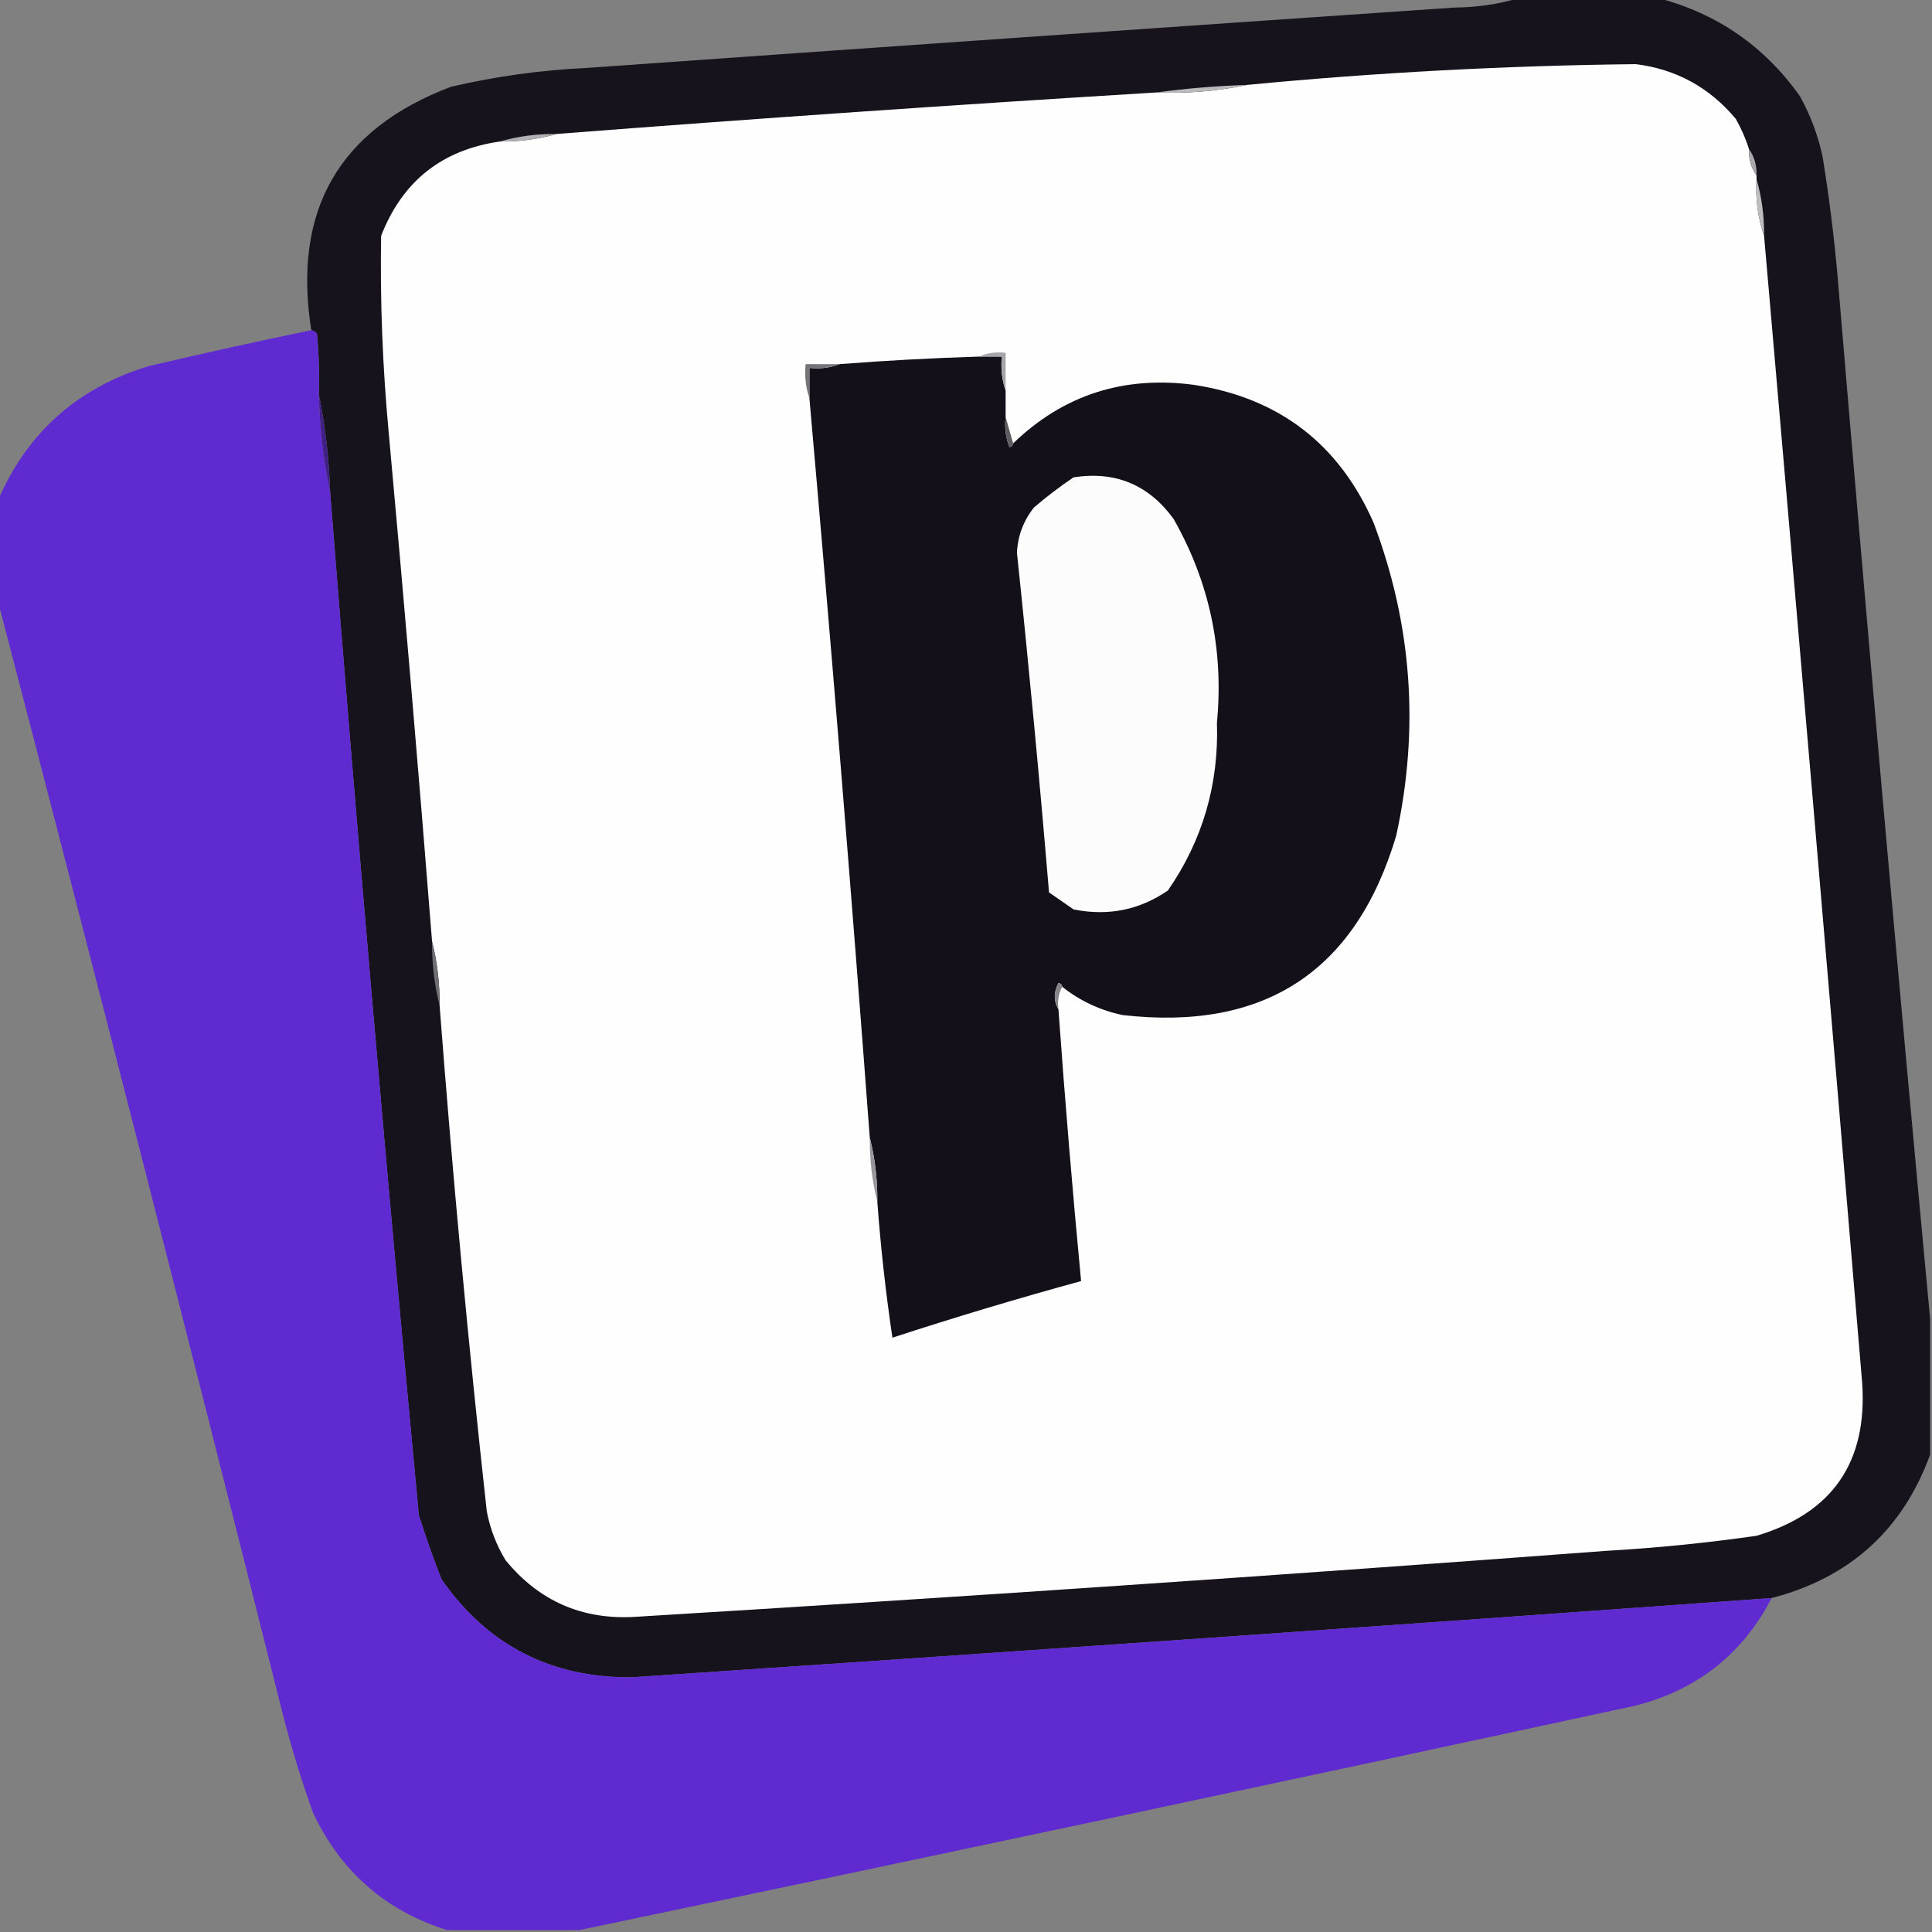 <?xml version="1.0" encoding="UTF-8"?>
<!DOCTYPE svg PUBLIC "-//W3C//DTD SVG 1.1//EN" "http://www.w3.org/Graphics/SVG/1.1/DTD/svg11.dtd">
<svg xmlns="http://www.w3.org/2000/svg" version="1.1" width="512px" height="512px" style="shape-rendering:geometricPrecision; text-rendering:geometricPrecision; image-rendering:optimizeQuality; fill-rule:evenodd; clip-rule:evenodd" xmlns:xlink="http://www.w3.org/1999/xlink">
<rect width="100%" height="100%" fill="#808080" stroke="none"/>
<g><path style="opacity:0.972" fill="#131019" d="M 402.5,-0.5 C 414.833,-0.5 427.167,-0.5 439.5,-0.5C 455.13,3.626 467.63,12.293 477,25.5C 479.789,30.534 481.789,35.868 483,41.5C 484.728,52.114 486.061,62.78 487,73.5C 494.737,165.691 502.904,257.691 511.5,349.5C 511.5,361.5 511.5,373.5 511.5,385.5C 504.221,405.44 490.221,418.106 469.5,423.5C 369.082,430.735 268.416,437.735 167.5,444.5C 146.013,444.674 129.18,436.008 117,418.5C 114.803,412.909 112.803,407.242 111,401.5C 102.451,311.242 94.618,220.908 87.5,130.5C 87.217,121.612 86.217,112.945 84.5,104.5C 84.666,99.156 84.499,93.823 84,88.5C 83.617,87.944 83.117,87.611 82.5,87.5C 77.474,55.76 89.807,34.26 119.5,23C 131.343,20.239 143.343,18.573 155.5,18C 232.16,12.572 308.827,7.239 385.5,2C 391.43,1.951 397.097,1.118 402.5,-0.5 Z"/></g>
<g><path style="opacity:1" fill="#fefefe" d="M 463.5,39.5 C 463.41,42.152 464.076,44.486 465.5,46.5C 465.5,46.833 465.5,47.167 465.5,47.5C 465.189,52.766 465.855,57.766 467.5,62.5C 476.326,163.647 484.992,264.981 493.5,366.5C 494.922,387.503 485.588,401.003 465.5,407C 452.228,408.901 438.894,410.234 425.5,411C 339.715,417.452 253.881,423.286 168,428.5C 154.146,429.24 142.813,424.24 134,413.5C 131.555,409.503 129.888,405.169 129,400.5C 124.082,355.907 119.916,311.241 116.5,266.5C 116.55,260.611 115.884,254.944 114.5,249.5C 110.947,204.478 107.114,159.478 103,114.5C 101.382,97.193 100.716,79.859 101,62.5C 106.647,48.017 117.147,39.683 132.5,37.5C 137.731,37.556 142.731,36.889 147.5,35.5C 200.454,31.402 253.454,27.735 306.5,24.5C 314.729,24.822 322.729,24.155 330.5,22.5C 364.764,19.213 399.097,17.379 433.5,17C 444.18,18.323 453.013,23.156 460,31.5C 461.481,34.11 462.648,36.777 463.5,39.5 Z"/></g>
<g><path style="opacity:1" fill="#bab9bc" d="M 330.5,22.5 C 322.729,24.155 314.729,24.822 306.5,24.5C 314.319,23.443 322.319,22.776 330.5,22.5 Z"/></g>
<g><path style="opacity:1" fill="#b1b0b2" d="M 147.5,35.5 C 142.731,36.889 137.731,37.556 132.5,37.5C 137.269,36.111 142.269,35.444 147.5,35.5 Z"/></g>
<g><path style="opacity:1" fill="#aaa8ac" d="M 463.5,39.5 C 464.924,41.514 465.59,43.848 465.5,46.5C 464.076,44.486 463.41,42.152 463.5,39.5 Z"/></g>
<g><path style="opacity:1" fill="#bebdbf" d="M 465.5,47.5 C 466.889,52.269 467.556,57.269 467.5,62.5C 465.855,57.766 465.189,52.766 465.5,47.5 Z"/></g>
<g><path style="opacity:0.99" fill="#602ad2" d="M 82.5,87.5 C 83.117,87.611 83.617,87.944 84,88.5C 84.499,93.823 84.666,99.156 84.5,104.5C 84.721,113.396 85.721,122.063 87.5,130.5C 94.618,220.908 102.451,311.242 111,401.5C 112.803,407.242 114.803,412.909 117,418.5C 129.18,436.008 146.013,444.674 167.5,444.5C 268.416,437.735 369.082,430.735 469.5,423.5C 461.867,438.278 449.867,447.778 433.5,452C 340.109,472.177 246.775,492.01 153.5,511.5C 141.833,511.5 130.167,511.5 118.5,511.5C 102.215,506.389 90.382,496.055 83,480.5C 79.929,471.954 77.263,463.288 75,454.5C 50.27,355.91 25.103,257.577 -0.5,159.5C -0.5,150.5 -0.5,141.5 -0.5,132.5C 7.297,114.542 20.63,102.709 39.5,97C 53.805,93.639 68.138,90.473 82.5,87.5 Z"/></g>
<g><path style="opacity:1" fill="#131019" d="M 259.5,94.5 C 261.5,94.5 263.5,94.5 265.5,94.5C 265.19,97.713 265.523,100.713 266.5,103.5C 266.5,105.833 266.5,108.167 266.5,110.5C 266.187,113.247 266.52,115.914 267.5,118.5C 268.107,118.376 268.44,118.043 268.5,117.5C 281.788,104.664 297.788,99.497 316.5,102C 339.004,105.506 354.838,117.673 364,138.5C 374.2,165.518 376.2,193.185 370,221.5C 359.282,257.463 335.115,273.297 297.5,269C 291.524,267.737 286.191,265.237 281.5,261.5C 281.44,260.957 281.107,260.624 280.5,260.5C 279.203,262.973 279.203,265.307 280.5,267.5C 282.216,291.529 284.216,315.529 286.5,339.5C 269.731,344.089 253.065,349.089 236.5,354.5C 234.726,342.551 233.393,330.551 232.5,318.5C 232.55,312.611 231.884,306.944 230.5,301.5C 225.608,236.125 220.274,170.792 214.5,105.5C 214.5,102.833 214.5,100.167 214.5,97.5C 217.385,97.806 220.052,97.473 222.5,96.5C 234.815,95.543 247.148,94.876 259.5,94.5 Z"/></g>
<g><path style="opacity:1" fill="#a5a4a7" d="M 259.5,94.5 C 261.607,93.532 263.941,93.198 266.5,93.5C 266.5,96.833 266.5,100.167 266.5,103.5C 265.523,100.713 265.19,97.713 265.5,94.5C 263.5,94.5 261.5,94.5 259.5,94.5 Z"/></g>
<g><path style="opacity:1" fill="#757478" d="M 222.5,96.5 C 220.052,97.473 217.385,97.806 214.5,97.5C 214.5,100.167 214.5,102.833 214.5,105.5C 213.523,102.713 213.19,99.713 213.5,96.5C 216.5,96.5 219.5,96.5 222.5,96.5 Z"/></g>
<g><path style="opacity:1" fill="#5e5c61" d="M 266.5,110.5 C 267.167,112.833 267.833,115.167 268.5,117.5C 268.44,118.043 268.107,118.376 267.5,118.5C 266.52,115.914 266.187,113.247 266.5,110.5 Z"/></g>
<g><path style="opacity:1" fill="#412085" d="M 84.5,104.5 C 86.217,112.945 87.217,121.612 87.5,130.5C 85.721,122.063 84.721,113.396 84.5,104.5 Z"/></g>
<g><path style="opacity:1" fill="#fcfcfc" d="M 284.5,126.5 C 295.564,124.782 304.398,128.449 311,137.5C 320.504,154.195 324.337,172.195 322.5,191.5C 323.042,207.846 318.708,222.679 309.5,236C 301.942,241.179 293.609,242.846 284.5,241C 282.333,239.5 280.167,238 278,236.5C 275.493,206.463 272.66,176.463 269.5,146.5C 269.72,142.005 271.22,138.005 274,134.5C 277.4,131.586 280.9,128.92 284.5,126.5 Z"/></g>
<g><path style="opacity:1" fill="#6f6e73" d="M 114.5,249.5 C 115.884,254.944 116.55,260.611 116.5,266.5C 115.116,261.056 114.45,255.389 114.5,249.5 Z"/></g>
<g><path style="opacity:1" fill="#878589" d="M 281.5,261.5 C 280.539,263.265 280.205,265.265 280.5,267.5C 279.203,265.307 279.203,262.973 280.5,260.5C 281.107,260.624 281.44,260.957 281.5,261.5 Z"/></g>
<g><path style="opacity:1" fill="#98969b" d="M 230.5,301.5 C 231.884,306.944 232.55,312.611 232.5,318.5C 231.116,313.056 230.45,307.389 230.5,301.5 Z"/></g>
</svg>
